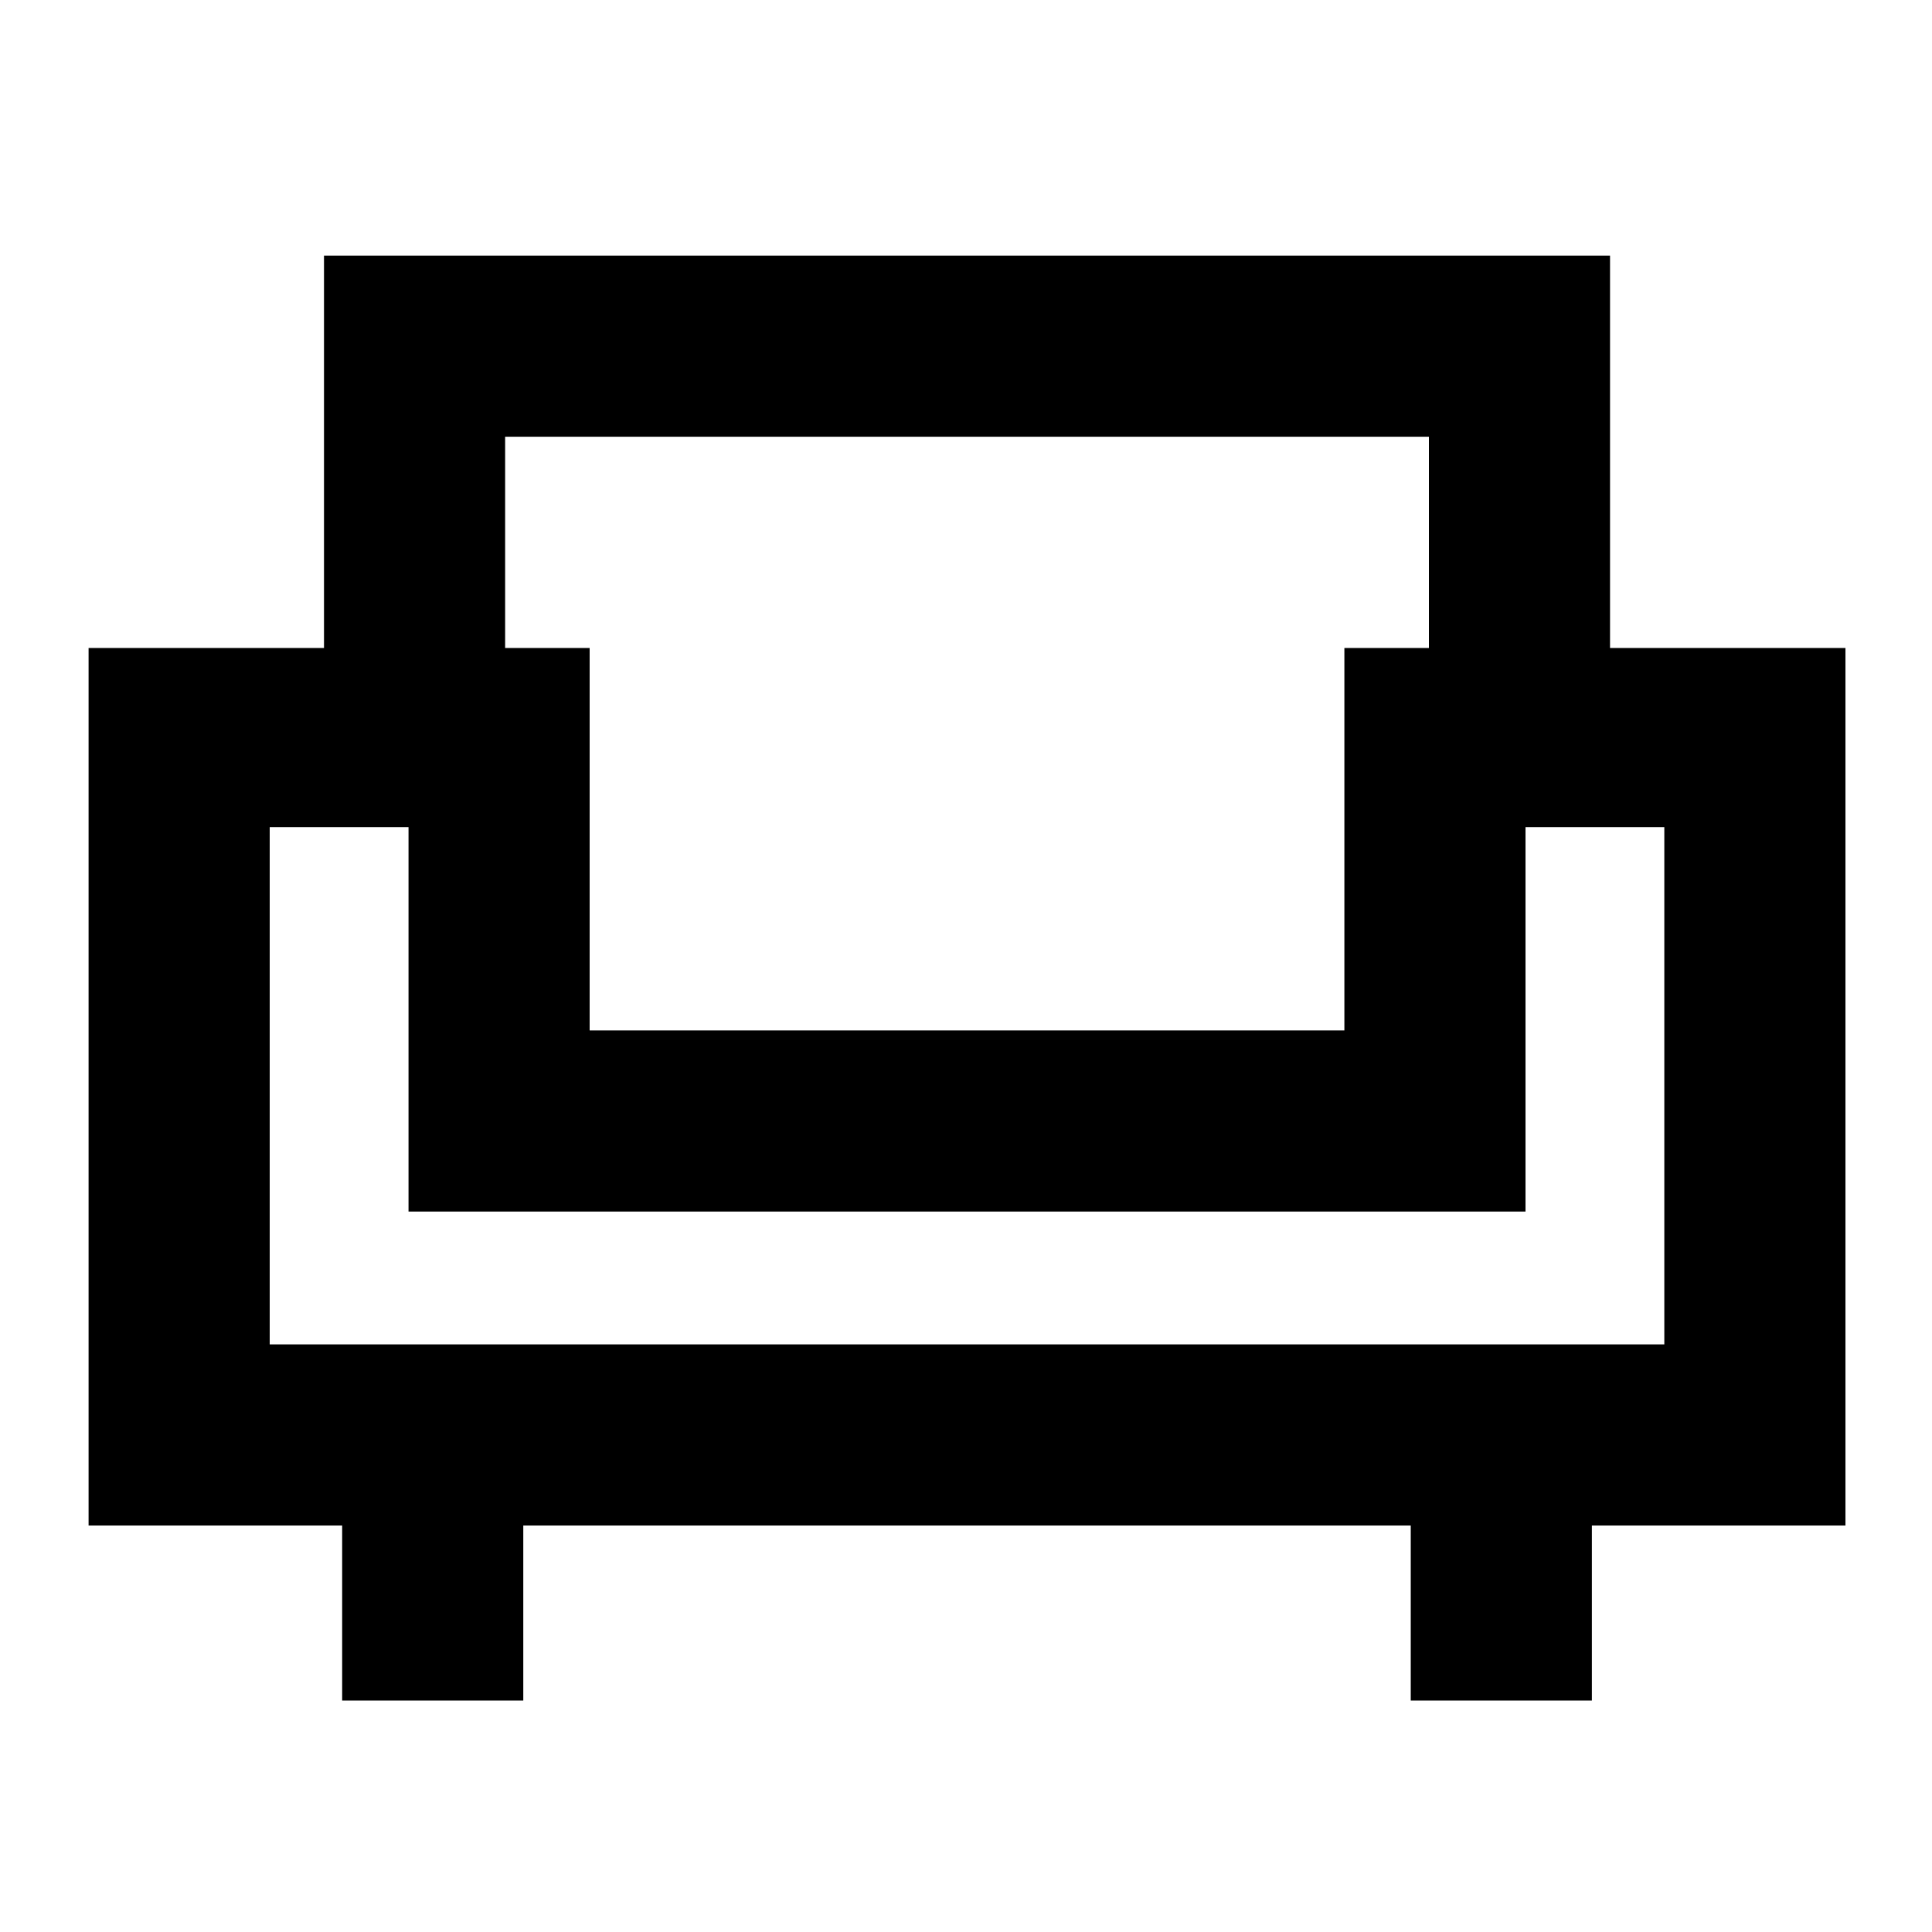 <svg xmlns="http://www.w3.org/2000/svg" height="20" width="20"><path d="M3.542 17.604V15.792H0.917V6.708H3.354V2.646H16.667V6.708H19.104V15.792H16.479V17.604H14.604V15.792H5.417V17.604ZM2.792 13.917H17.229V8.562H15.792V12.542H4.229V8.562H2.792ZM6.104 10.667H13.917V6.708H14.792V4.521H5.229V6.708H6.104ZM10.021 12.542ZM10.021 10.667ZM10.021 12.542Z"/></svg>